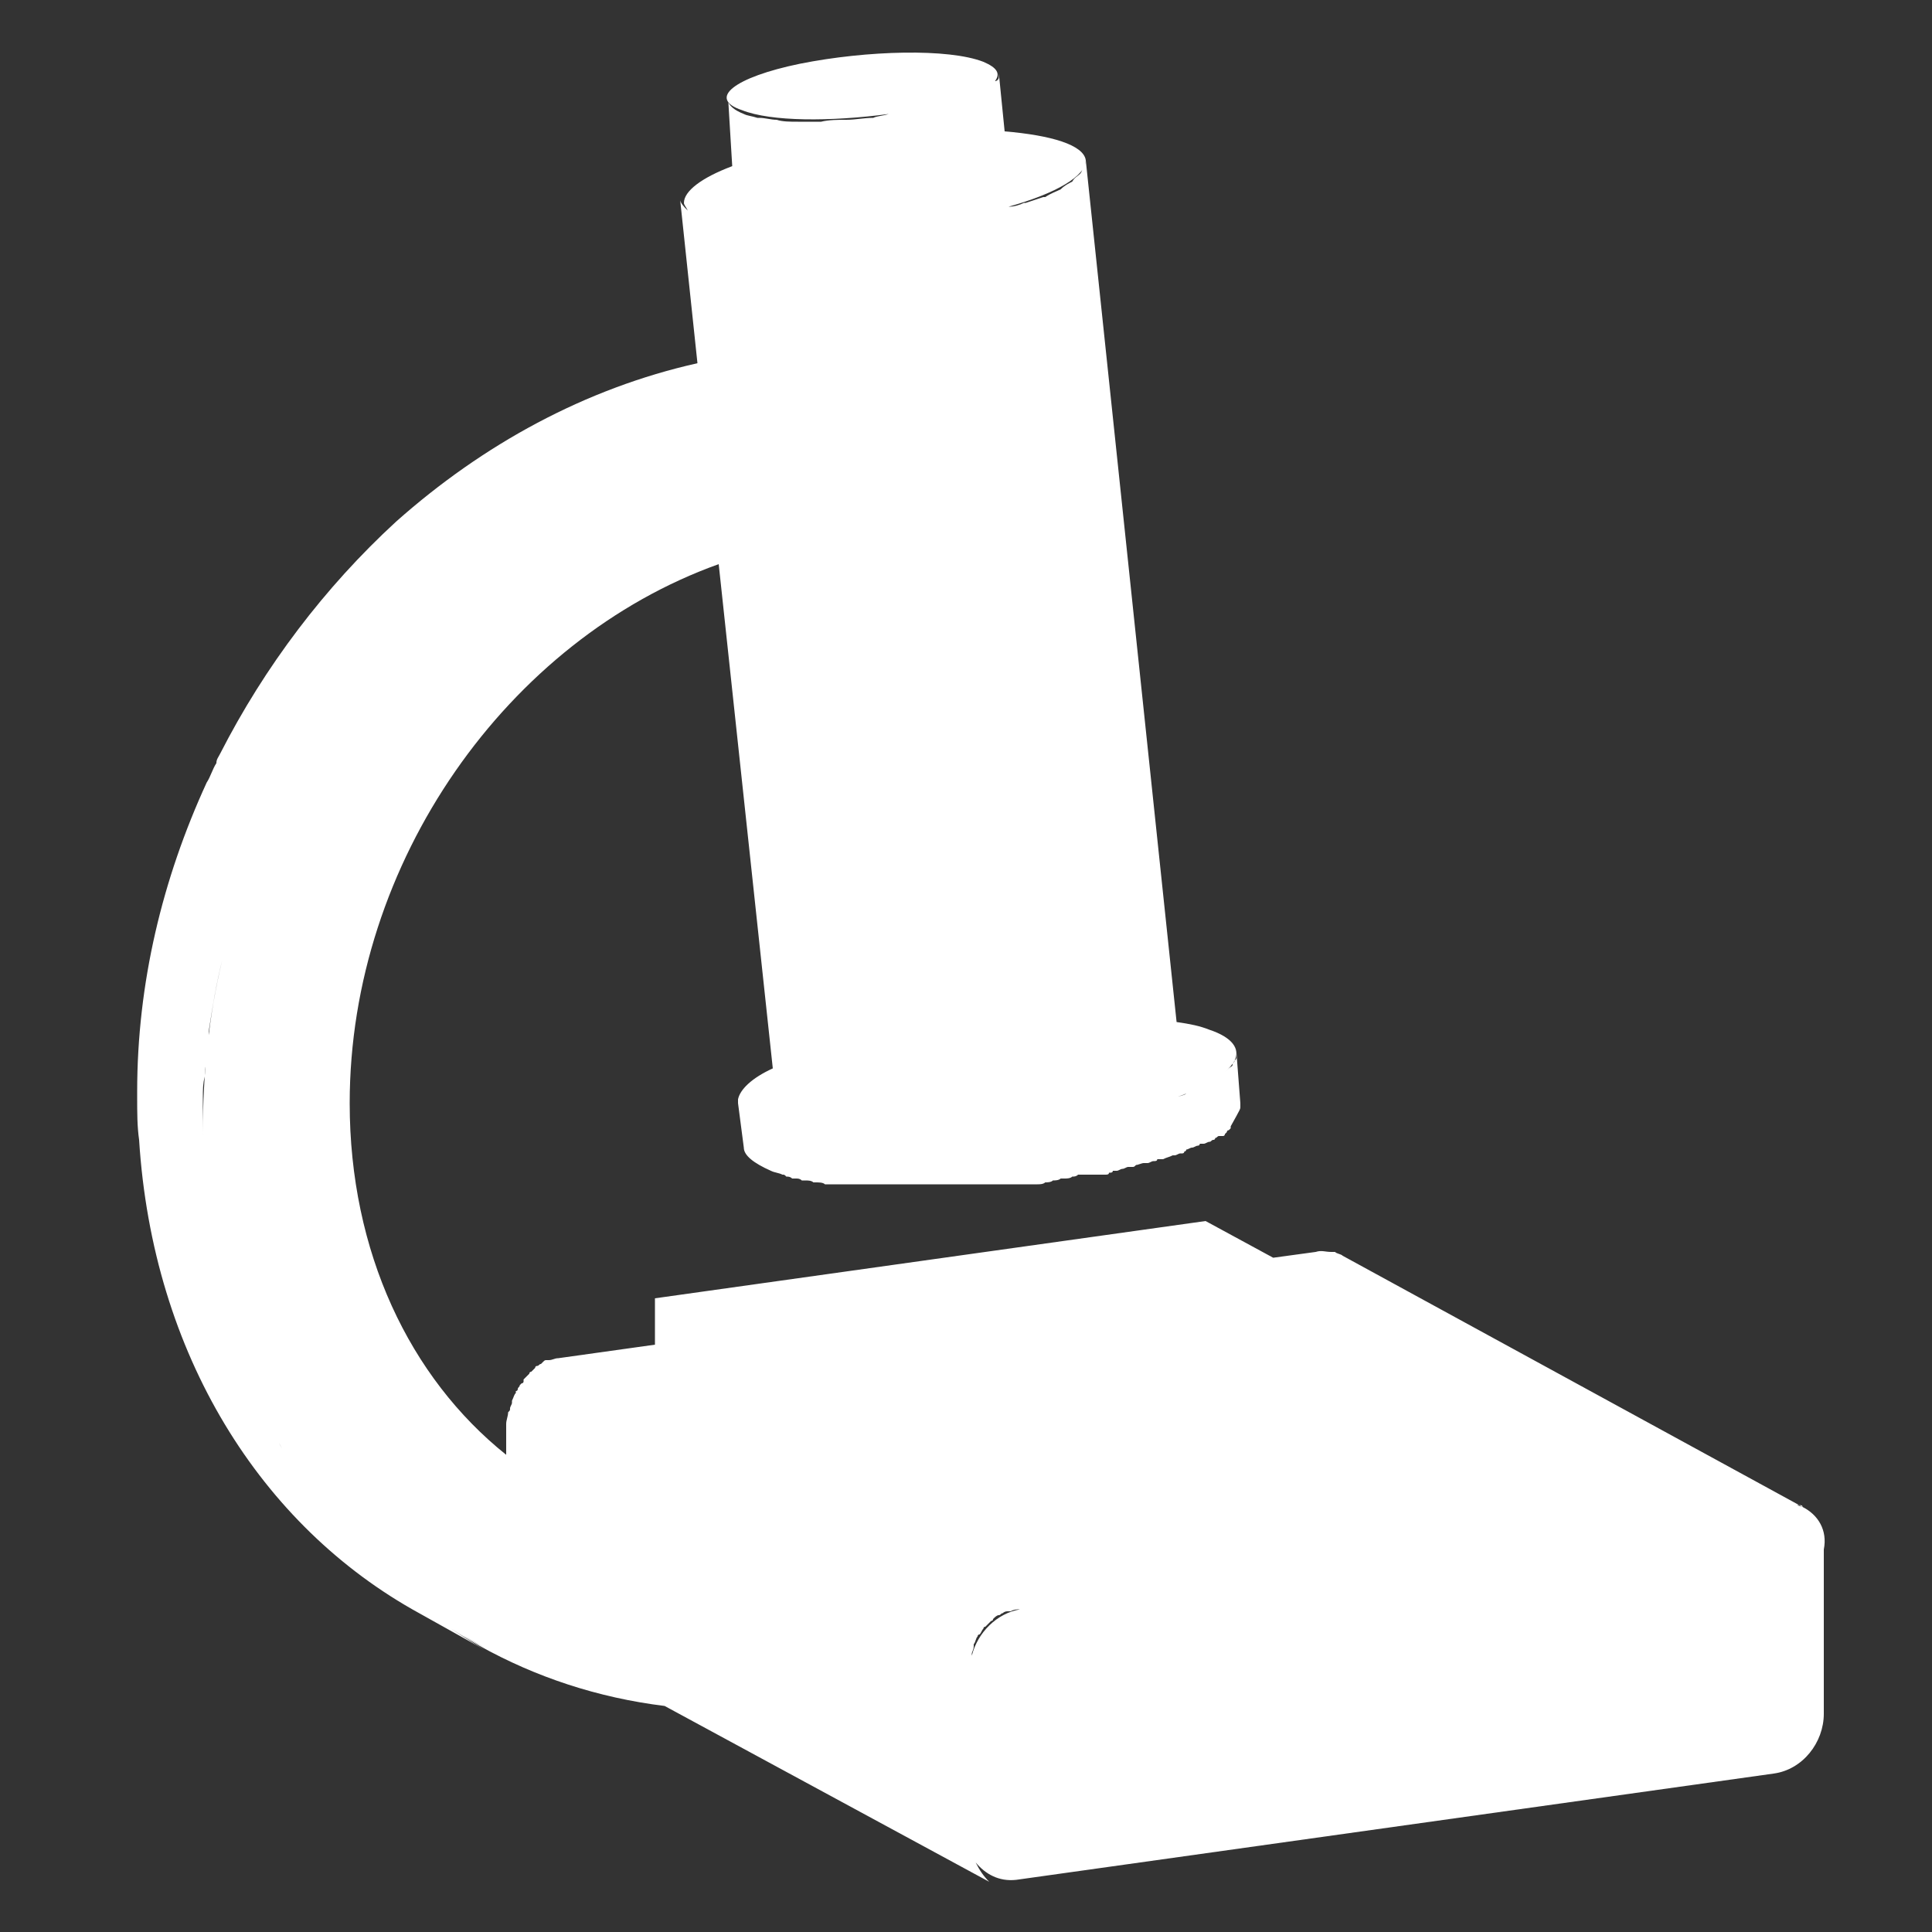 <?xml version="1.0" encoding="utf-8"?>
<!-- Generator: Adobe Illustrator 25.4.1, SVG Export Plug-In . SVG Version: 6.00 Build 0)  -->
<svg version="1.1" id="Layer_1" xmlns="http://www.w3.org/2000/svg" xmlns:xlink="http://www.w3.org/1999/xlink" x="0px" y="0px"
	 viewBox="0 0 100 100" style="enable-background:new 0 0 100 100;" xml:space="preserve">
<rect x="0" y="0" width="100" height="100" fill="#333333" stroke="none"/>
<style type="text/css">
	.st0{fill:#FFFFFF;}
</style>
<path class="st0" d="M93.3,78C93.3,78,93.3,78,93.3,78C93.3,78,93.3,78,93.3,78c0,0-0.1,0-0.1-0.1C93.2,78,93.3,78,93.3,78L93,77.9
	C93.2,77.9,93.3,77.9,93.3,78L69.5,65c-0.1-0.1-0.3-0.1-0.4-0.2l-0.1,0c0,0-0.1,0-0.1,0c-0.3,0-0.5-0.1-0.8,0l-2.2,0.3l-3.5-1.9
	l-28.5,4v2.4l-5,0.7l23.9,13c-1.2,0.2-2.2,1.2-2.5,2.4c0,0,0,0,0-0.1c0-0.1,0.1-0.2,0.1-0.4c0,0,0,0,0-0.1c0.1-0.1,0.1-0.3,0.2-0.4
	c0,0,0-0.1,0.1-0.1c0.1-0.1,0.1-0.2,0.2-0.3c0,0,0-0.1,0.1-0.1c0.1-0.1,0.2-0.2,0.3-0.3c0,0,0.1,0,0.1-0.1c0.1-0.1,0.2-0.2,0.3-0.2
	c0.1,0,0.1-0.1,0.2-0.1c0.1-0.1,0.2-0.1,0.3-0.1h0.1c0.2-0.1,0.3-0.1,0.5-0.1l-23.9-13c-0.2,0-0.3,0.1-0.5,0.1h-0.1
	c-0.1,0-0.1,0-0.2,0.1L28,70.6c-0.1,0-0.1,0.1-0.2,0.1c0,0-0.1,0-0.1,0.1c-0.1,0.1-0.1,0.1-0.2,0.2c0,0-0.1,0-0.1,0.1
	c-0.1,0.1-0.2,0.2-0.3,0.3c0,0,0,0,0,0.1c0,0,0,0.1-0.1,0.1l-0.1,0.1c0,0.1-0.1,0.1-0.1,0.2c0,0,0,0.1-0.1,0.1c0,0,0,0,0,0.1
	c-0.1,0.1-0.1,0.2-0.2,0.4c0,0,0,0,0,0.1c0,0.1-0.1,0.2-0.1,0.3c0,0.1,0,0.1-0.1,0.2c0,0.2-0.1,0.4-0.1,0.6v1.6
	c-5-4-8.1-10.5-8.1-18.2c0-12.5,8.2-24,19.1-27.9l2.8,26.1c-1.1,0.5-1.7,1.1-1.8,1.6c0,0,0,0,0-0.1l0,0.3c0,0,0,0,0,0l0.3,2.3
	c0,0.4,0.5,0.8,1.4,1.2c0.2,0.1,0.4,0.1,0.6,0.2c0.1,0,0.1,0,0.2,0.1c0.1,0,0.2,0,0.3,0.1c0.1,0,0.1,0,0.2,0c0.1,0,0.2,0,0.3,0.1
	c0.1,0,0.1,0,0.2,0c0.1,0,0.3,0,0.4,0.1h0.1c0.2,0,0.4,0,0.5,0.1c0.1,0,0.2,0,0.2,0h0.1c0.1,0,0.1,0,0.1,0c0.2,0,0.3,0,0.5,0
	c0.1,0,0.1,0,0.2,0H44h0.1c0.2,0,0.3,0,0.5,0c0.1,0,0.2,0,0.3,0H45c0,0,0,0,0.1,0c0.2,0,0.3,0,0.5,0c0.2,0,0.3,0,0.5,0
	c0.1,0,0.3,0,0.4,0c0.2,0,0.3,0,0.5,0c0.1,0,0.2,0,0.2,0h0.1h0.1c0.1,0,0.3,0,0.4,0c0.1,0,0.3,0,0.4,0h0.1c0,0,0,0,0.1,0
	c0.1,0,0.1,0,0.2,0c0.1,0,0.2,0,0.4,0c0.1,0,0.2,0,0.3,0c0.1,0,0.2,0,0.3,0c0,0,0,0,0.1,0c0.1,0,0.1,0,0.2,0c0.1,0,0.2,0,0.3,0
	c0.1,0,0.1,0,0.2,0c0.1,0,0.1,0,0.2,0c0.1,0,0.1,0,0.2,0h0.1c0,0,0,0,0.1,0s0.1,0,0.2,0c0.1,0,0.1,0,0.2,0c0.1,0,0.1,0,0.2,0
	c0.1,0,0.1,0,0.2,0c0.1,0,0.1,0,0.2,0s0.1,0,0.2,0c0.1,0,0.1,0,0.2,0c0.1,0,0.1,0,0.2,0c0.1,0,0.1,0,0.2,0c0.1,0,0.1,0,0.2,0
	c0.1,0,0.2,0,0.2,0c0.1,0,0.1,0,0.2,0c0,0,0,0,0.1,0c0.1,0,0.1,0,0.2,0s0.3,0,0.4-0.1c0.1,0,0.3,0,0.4-0.1c0.1,0,0.3,0,0.4-0.1
	c0.1,0,0.1,0,0.2,0c0.1,0,0.3,0,0.4-0.1c0.1,0,0.2,0,0.3-0.1h0.1c0.1,0,0.1,0,0.2,0c0.1,0,0.2,0,0.2,0c0.1,0,0.2,0,0.2,0
	c0.1,0,0.2,0,0.2,0h0.2c0,0,0,0,0.1,0c0.1,0,0.1,0,0.2,0s0.2,0,0.2-0.1c0.1,0,0.2,0,0.2-0.1h0.1c0,0,0,0,0.1,0
	c0.1,0,0.2-0.1,0.3-0.1c0.1,0,0.2-0.1,0.3-0.1c0,0,0,0,0.1,0c0,0,0,0,0.1,0c0.1,0,0.1,0,0.2-0.1c0.1,0,0.3-0.1,0.4-0.1
	c0,0,0,0,0.1,0h0.1c0.1,0,0.2-0.1,0.3-0.1s0.2,0,0.2-0.1c0.1,0,0.1,0,0.2,0h0.1c0.2-0.1,0.3-0.1,0.5-0.2c0,0,0,0,0.1,0
	c0.1,0,0.2-0.1,0.3-0.1h0.1c0,0,0.1,0,0.1-0.1c0,0,0.1,0,0.1-0.1c0.1,0,0.2-0.1,0.3-0.1c0.1,0,0.2-0.1,0.3-0.1c0,0,0.1,0,0.1-0.1
	h0.1h0.1c0.1,0,0.2-0.1,0.3-0.1c0.1,0,0.1-0.1,0.2-0.1c0.1,0,0.1-0.1,0.1-0.1c0.1,0,0.1-0.1,0.2-0.1c0,0,0,0,0.1,0c0,0,0,0,0.1,0
	s0.1-0.1,0.1-0.1l0.1-0.1c0,0,0-0.1,0.1-0.1l0.1-0.1c0,0,0,0,0-0.1c0.5-0.9,0.5-0.9,0.5-1c0-0.1,0-0.1,0-0.2L64,54.5
	c0,0.1,0,0.1,0,0.2c0,0.1,0,0.1-0.1,0.2c0,0,0,0,0,0c0.3-0.6-0.1-1.2-1.3-1.6c-0.5-0.2-1-0.3-1.7-0.4L56.2,8.3c0,0.1,0,0.2-0.1,0.3
	C56,8.8,56,8.9,55.9,9c-0.1,0.1-0.3,0.2-0.4,0.4c-0.2,0.1-0.4,0.2-0.6,0.4c-0.2,0.1-0.5,0.2-0.8,0.4c0,0,0,0-0.1,0
	c-0.3,0.1-0.6,0.2-0.9,0.3c0,0,0,0-0.1,0c-0.2,0.1-0.5,0.2-0.8,0.2c2.5-0.7,4-1.6,4-2.4C56.1,7.5,54.4,7,52,6.8l-0.3-3
	c0,0.1,0,0.2,0,0.2c0,0.1-0.1,0.2-0.2,0.2c0.3-0.4,0.1-0.7-0.6-1c-1.8-0.7-6-0.6-9.5,0.1c-3.4,0.7-4.8,1.8-3,2.4
	C39.9,6.3,43,6.3,46,5.9C45.7,6,45.4,6,45.2,6.1c-0.5,0-0.9,0.1-1.4,0.1c-0.4,0-0.9,0-1.3,0.1c-0.4,0-0.8,0-1.2,0
	c-0.4,0-0.8,0-1.1-0.1c-0.3,0-0.6-0.1-0.9-0.1h-0.1C38.9,6,38.7,6,38.5,5.9c-0.5-0.2-0.7-0.4-0.8-0.6l0.2,3.3
	c-1.6,0.6-2.5,1.3-2.5,1.9c0,0.1,0.1,0.2,0.2,0.4c-0.2-0.2-0.4-0.4-0.4-0.6l0.9,8.5C30.3,20.1,25,23,20.5,27
	c-3.7,3.4-6.8,7.5-9.1,12c-0.1,0.2-0.2,0.3-0.2,0.5c-0.2,0.3-0.3,0.7-0.5,1c-2.3,5-3.6,10.4-3.6,16c0,0.1,0,0.1,0,0.2v0.1
	c0,0.8,0,1.5,0.1,2.2c0.7,11.1,6.3,20,14.5,24.5l3.4,1.9c-0.7-0.4-1.3-0.8-1.9-1.2l1.9,1.1c-4.4-2.4-8-6-10.6-10.5
	c-2.5-4.6-4-10-4-16.1c0-0.3,0-0.5,0-0.8c0-0.4,0-0.7,0-1.1c0-0.4,0-0.7,0.1-1.1c0-0.2,0-0.5,0.1-0.7c0-0.4,0.1-0.8,0.1-1.3
	c0-0.1,0-0.2,0-0.3c0.2-1.3,0.4-2.5,0.7-3.7c-0.7,2.9-1,5.9-1,8.9c-0.1,16,10.1,28,23.9,29.7l16.8,9.1c-0.3-0.3-0.5-0.6-0.7-1
	c0.5,0.6,1.2,1,2.1,0.9l39.2-5.5c1.5-0.2,2.6-1.6,2.6-3.1v-8.5C94.6,79.2,94.1,78.4,93.3,78z M60.5,56.9
	C60.5,56.9,60.5,56.9,60.5,56.9C60.5,56.9,60.5,56.9,60.5,56.9z M53.5,58.5c0.3,0,0.6-0.1,0.8-0.1c0,0-0.1,0-0.1,0
	C54,58.4,53.8,58.5,53.5,58.5z M56.3,58C56.3,58,56.3,58,56.3,58C56.3,58,56.3,58,56.3,58z M60,57.1C60,57.1,60,57.1,60,57.1
	C60,57.1,60,57.1,60,57.1C60,57.1,60,57.1,60,57.1z M60.9,56.8C60.9,56.8,60.9,56.8,60.9,56.8c0.2-0.1,0.3-0.1,0.5-0.2c0,0,0,0,0,0
	C61.3,56.7,61.1,56.7,60.9,56.8z M63.9,54.9c0,0.1-0.1,0.1-0.1,0.2c0,0.1-0.1,0.1-0.2,0.2c-0.1,0.1-0.1,0.1-0.2,0.2c0,0,0,0,0,0
	C63.6,55.3,63.8,55.1,63.9,54.9z M50.2,86c0,0.1,0,0.2,0,0.4C50.2,86.3,50.2,86.2,50.2,86z M92.7,77.8L92.7,77.8c0,0-0.1,0-0.1,0
	C92.6,77.8,92.7,77.8,92.7,77.8z"/>
</svg>
